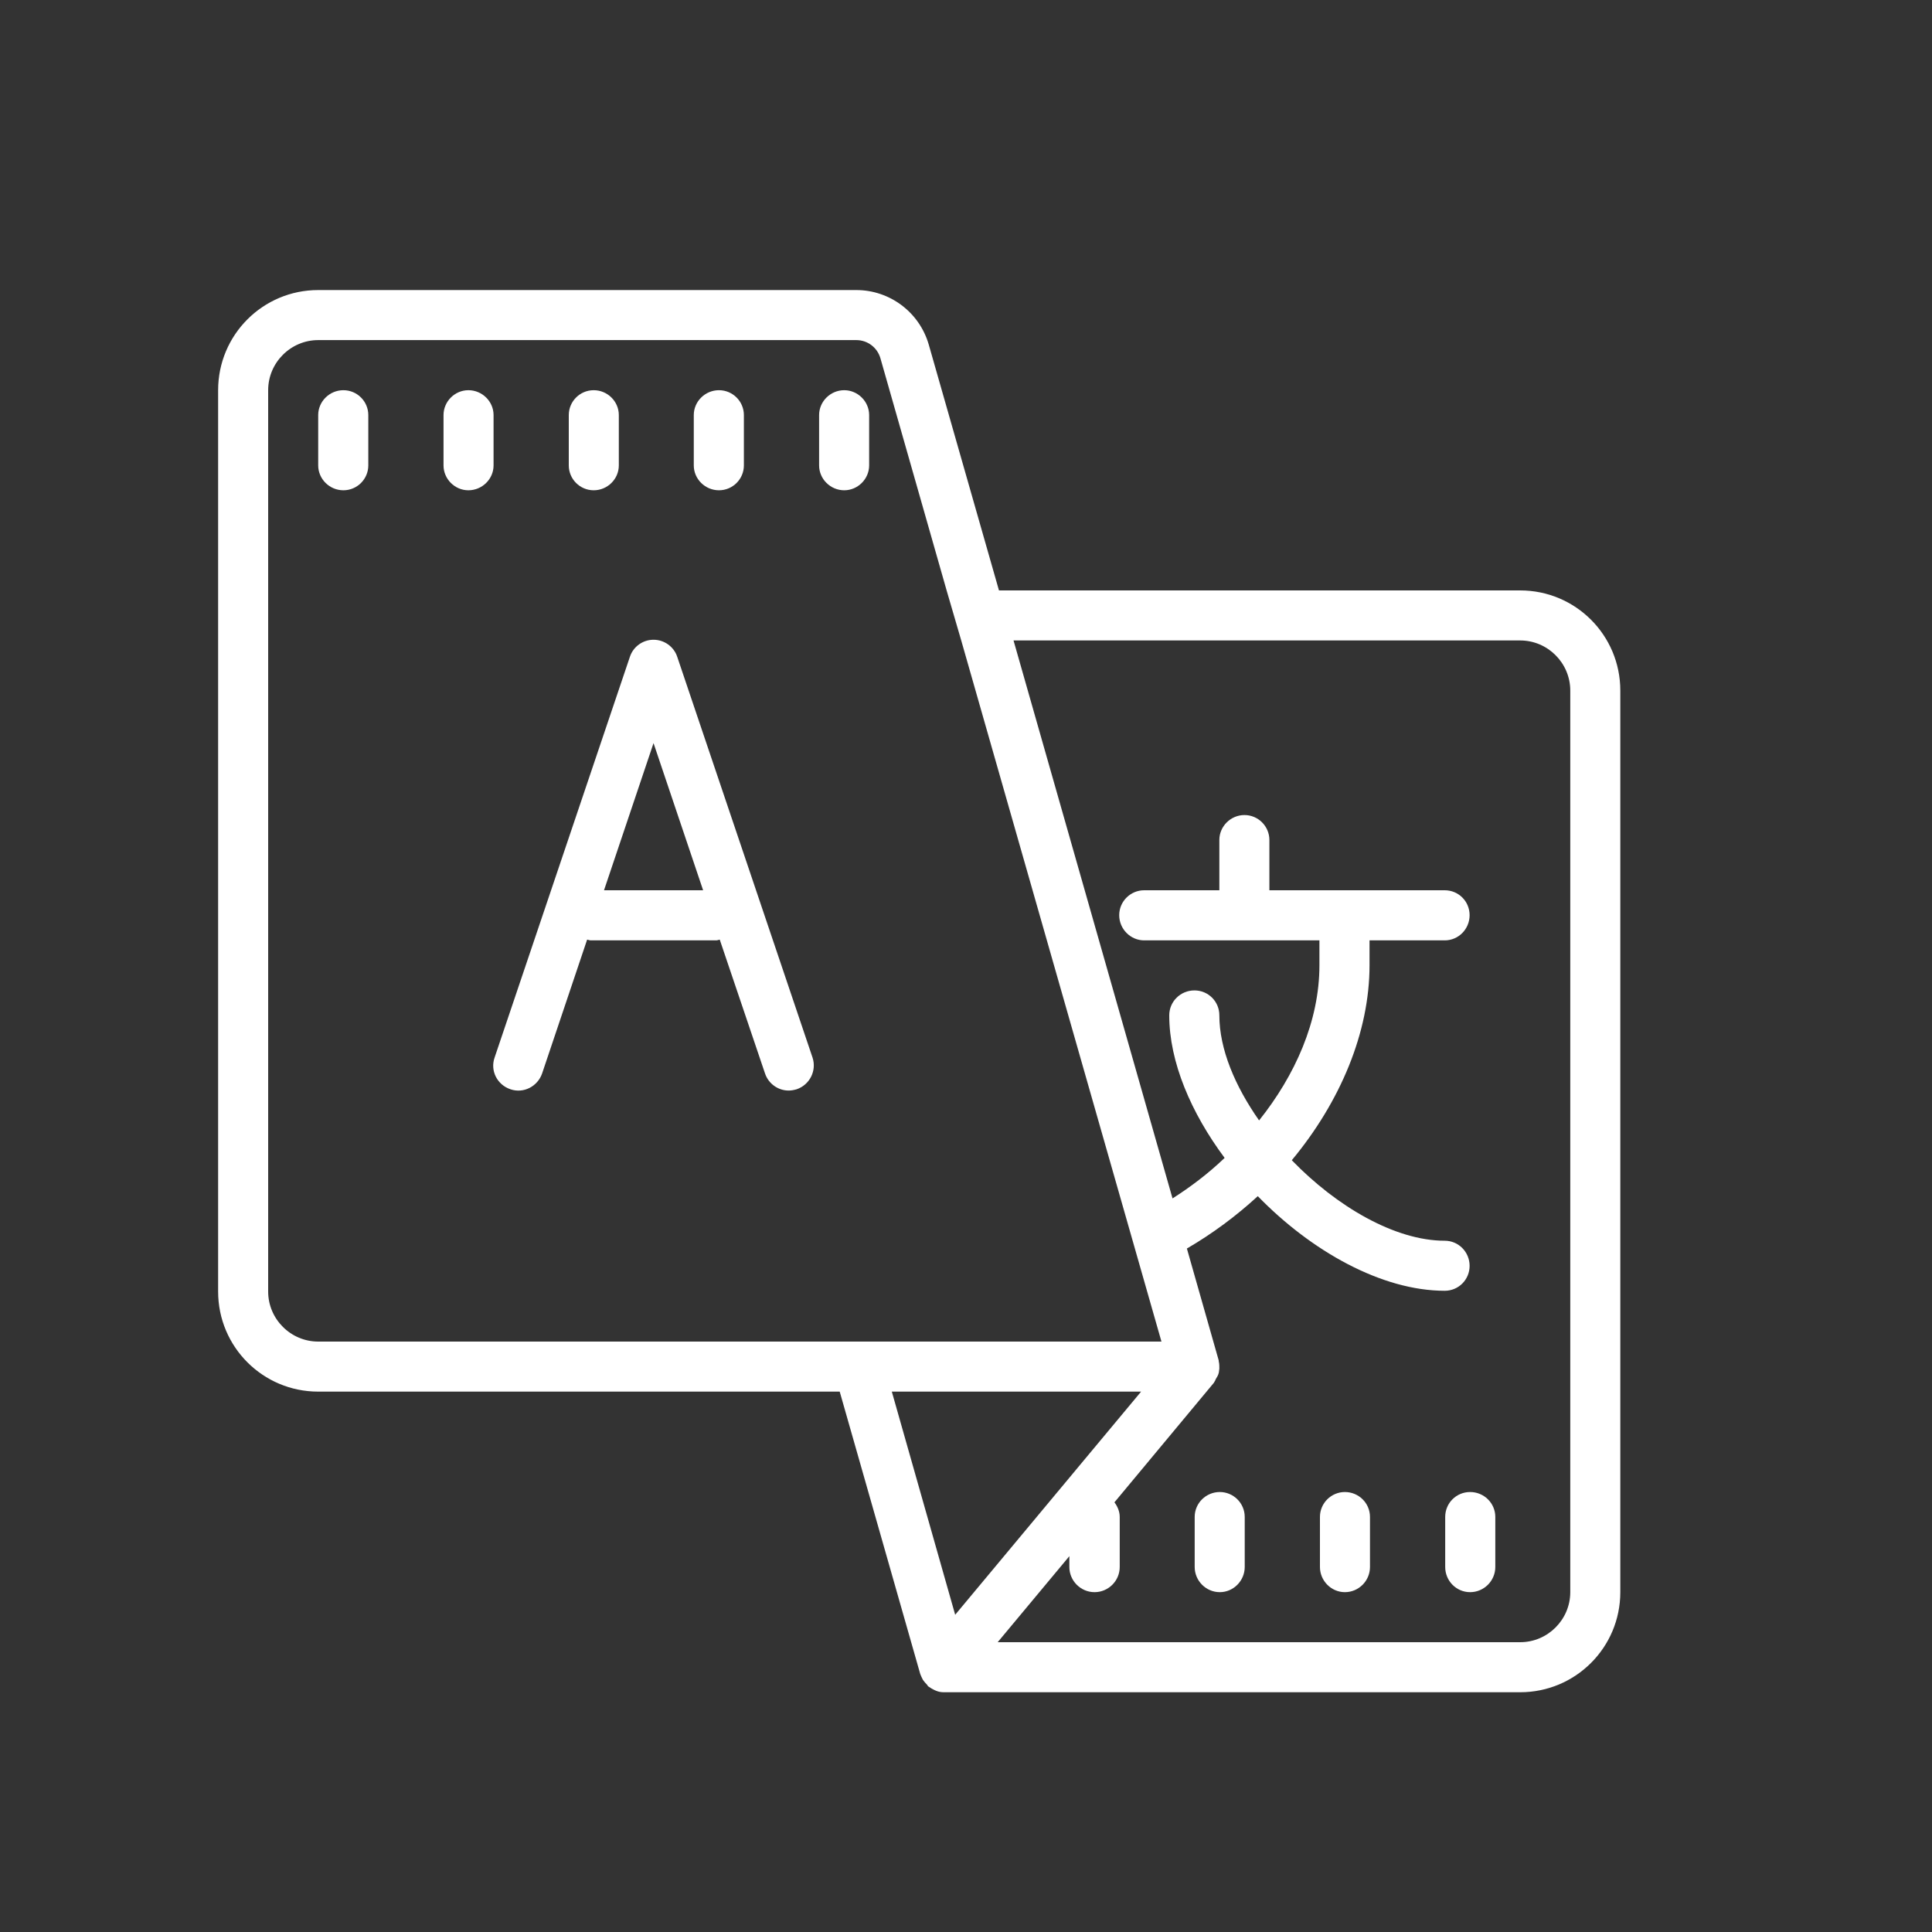 <?xml version="1.0" standalone="no"?>
        <!DOCTYPE svg PUBLIC "-//W3C//DTD SVG 1.1//EN" 
        "http://www.w3.org/Graphics/SVG/1.1/DTD/svg11.dtd"> <svg xmlns="http://www.w3.org/2000/svg" xmlns:xlink="http://www.w3.org/1999/xlink" width="30" zoomAndPan="magnify" viewBox="0 0 30 30" height="30" preserveAspectRatio="xMidYMid meet" version="1.0" id="IconChangeColor"><rect x="0" y="0" width="30" height="30" fill="#333333" stroke="none"/><defs><clipPath id="id1"><path d="M 3.387 4.504 L 25.16 4.504 L 25.16 26.277 L 3.387 26.277 Z M 3.387 4.504 " clip-rule="nonzero" id="mainIconPathAttribute" fill="#ffffff"></path></clipPath></defs><g clip-path="url(#id1)"><path fill="#ffffff" d="M 4.941 4.504 C 4.082 4.504 3.387 5.199 3.387 6.059 L 3.387 20.055 C 3.387 20.914 4.082 21.609 4.941 21.609 L 13.039 21.609 L 14.289 25.992 C 14.293 26.008 14.301 26.016 14.305 26.031 C 14.316 26.051 14.32 26.066 14.332 26.086 C 14.352 26.113 14.371 26.137 14.395 26.16 C 14.402 26.168 14.406 26.18 14.414 26.188 C 14.418 26.188 14.422 26.188 14.422 26.191 C 14.449 26.211 14.477 26.227 14.508 26.242 C 14.516 26.246 14.527 26.25 14.535 26.254 C 14.574 26.27 14.613 26.277 14.656 26.277 C 14.66 26.277 14.66 26.277 14.664 26.277 L 23.605 26.277 C 24.465 26.277 25.16 25.582 25.16 24.723 L 25.16 10.723 C 25.16 9.863 24.465 9.168 23.605 9.168 L 15.512 9.168 L 14.422 5.352 C 14.277 4.848 13.816 4.504 13.297 4.504 Z M 4.941 5.281 L 13.297 5.281 C 13.473 5.281 13.625 5.398 13.672 5.566 L 14.699 9.168 L 14.926 9.945 L 18.035 20.832 L 4.941 20.832 C 4.516 20.832 4.164 20.484 4.164 20.055 L 4.164 6.059 C 4.164 5.629 4.516 5.281 4.941 5.281 Z M 5.332 6.059 C 5.117 6.059 4.941 6.234 4.941 6.445 L 4.941 7.227 C 4.941 7.438 5.117 7.613 5.332 7.613 C 5.547 7.613 5.719 7.438 5.719 7.227 L 5.719 6.445 C 5.719 6.234 5.547 6.059 5.332 6.059 Z M 7.273 6.059 C 7.062 6.059 6.887 6.234 6.887 6.445 L 6.887 7.227 C 6.887 7.438 7.062 7.613 7.273 7.613 C 7.488 7.613 7.664 7.438 7.664 7.227 L 7.664 6.445 C 7.664 6.234 7.488 6.059 7.273 6.059 Z M 9.219 6.059 C 9.004 6.059 8.832 6.234 8.832 6.445 L 8.832 7.227 C 8.832 7.438 9.004 7.613 9.219 7.613 C 9.434 7.613 9.609 7.438 9.609 7.227 L 9.609 6.445 C 9.609 6.234 9.434 6.059 9.219 6.059 Z M 11.164 6.059 C 10.949 6.059 10.773 6.234 10.773 6.445 L 10.773 7.227 C 10.773 7.438 10.949 7.613 11.164 7.613 C 11.379 7.613 11.551 7.438 11.551 7.227 L 11.551 6.445 C 11.551 6.234 11.379 6.059 11.164 6.059 Z M 13.109 6.059 C 12.895 6.059 12.719 6.234 12.719 6.445 L 12.719 7.227 C 12.719 7.438 12.895 7.613 13.109 7.613 C 13.32 7.613 13.496 7.438 13.496 7.227 L 13.496 6.445 C 13.496 6.234 13.32 6.059 13.109 6.059 Z M 10.148 9.934 C 9.98 9.934 9.832 10.043 9.781 10.199 L 7.68 16.422 C 7.609 16.625 7.719 16.844 7.926 16.914 C 8.129 16.984 8.348 16.871 8.418 16.668 L 9.117 14.59 C 9.137 14.594 9.156 14.602 9.176 14.602 L 11.121 14.602 C 11.141 14.602 11.156 14.594 11.176 14.59 L 11.879 16.668 C 11.934 16.832 12.086 16.934 12.246 16.934 C 12.289 16.934 12.328 16.926 12.371 16.914 C 12.574 16.844 12.684 16.625 12.617 16.422 L 10.516 10.199 C 10.465 10.043 10.316 9.934 10.148 9.934 Z M 15.738 9.945 L 23.605 9.945 C 24.035 9.945 24.383 10.297 24.383 10.723 L 24.383 24.723 C 24.383 25.148 24.035 25.5 23.605 25.5 L 15.492 25.5 L 16.605 24.164 L 16.605 24.332 C 16.605 24.547 16.781 24.723 16.996 24.723 C 17.211 24.723 17.387 24.547 17.387 24.332 L 17.387 23.555 C 17.387 23.469 17.352 23.391 17.305 23.328 L 18.848 21.473 C 18.852 21.469 18.852 21.465 18.855 21.461 C 18.855 21.461 18.859 21.457 18.859 21.453 C 18.871 21.441 18.871 21.426 18.879 21.414 C 18.898 21.383 18.918 21.352 18.926 21.312 C 18.93 21.293 18.93 21.273 18.934 21.25 C 18.934 21.215 18.934 21.18 18.926 21.145 C 18.922 21.137 18.926 21.125 18.922 21.117 L 18.43 19.387 C 18.828 19.156 19.199 18.879 19.531 18.574 C 20.363 19.43 21.457 20.043 22.434 20.043 C 22.648 20.043 22.82 19.871 22.82 19.656 C 22.82 19.441 22.648 19.266 22.434 19.266 C 21.66 19.266 20.754 18.734 20.059 18.016 C 20.812 17.109 21.266 16.031 21.266 14.988 L 21.266 14.602 L 22.434 14.602 C 22.648 14.602 22.82 14.426 22.82 14.211 C 22.82 13.996 22.648 13.824 22.434 13.824 L 19.711 13.824 L 19.711 13.043 C 19.711 12.832 19.539 12.656 19.324 12.656 C 19.109 12.656 18.934 12.832 18.934 13.043 L 18.934 13.824 L 17.766 13.824 C 17.555 13.824 17.379 13.996 17.379 14.211 C 17.379 14.426 17.555 14.602 17.766 14.602 L 20.488 14.602 L 20.488 14.988 C 20.488 15.859 20.109 16.699 19.551 17.398 C 19.176 16.863 18.934 16.289 18.934 15.766 C 18.934 15.551 18.762 15.379 18.547 15.379 C 18.332 15.379 18.156 15.551 18.156 15.766 C 18.156 16.492 18.496 17.281 19.016 17.98 C 18.762 18.223 18.488 18.43 18.207 18.609 Z M 10.148 11.539 L 10.918 13.824 L 9.379 13.824 Z M 13.848 21.609 L 17.719 21.609 L 14.832 25.074 Z M 18.941 23.168 C 18.727 23.168 18.551 23.34 18.551 23.555 L 18.551 24.332 C 18.551 24.547 18.727 24.723 18.941 24.723 C 19.152 24.723 19.328 24.547 19.328 24.332 L 19.328 23.555 C 19.328 23.34 19.152 23.168 18.941 23.168 Z M 20.883 23.168 C 20.672 23.168 20.496 23.34 20.496 23.555 L 20.496 24.332 C 20.496 24.547 20.672 24.723 20.883 24.723 C 21.098 24.723 21.273 24.547 21.273 24.332 L 21.273 23.555 C 21.273 23.34 21.098 23.168 20.883 23.168 Z M 22.828 23.168 C 22.613 23.168 22.441 23.34 22.441 23.555 L 22.441 24.332 C 22.441 24.547 22.613 24.723 22.828 24.723 C 23.043 24.723 23.219 24.547 23.219 24.332 L 23.219 23.555 C 23.219 23.34 23.043 23.168 22.828 23.168 Z M 22.828 23.168 " fill-opacity="1" fill-rule="nonzero" id="mainIconPathAttribute"></path></g></svg> 
